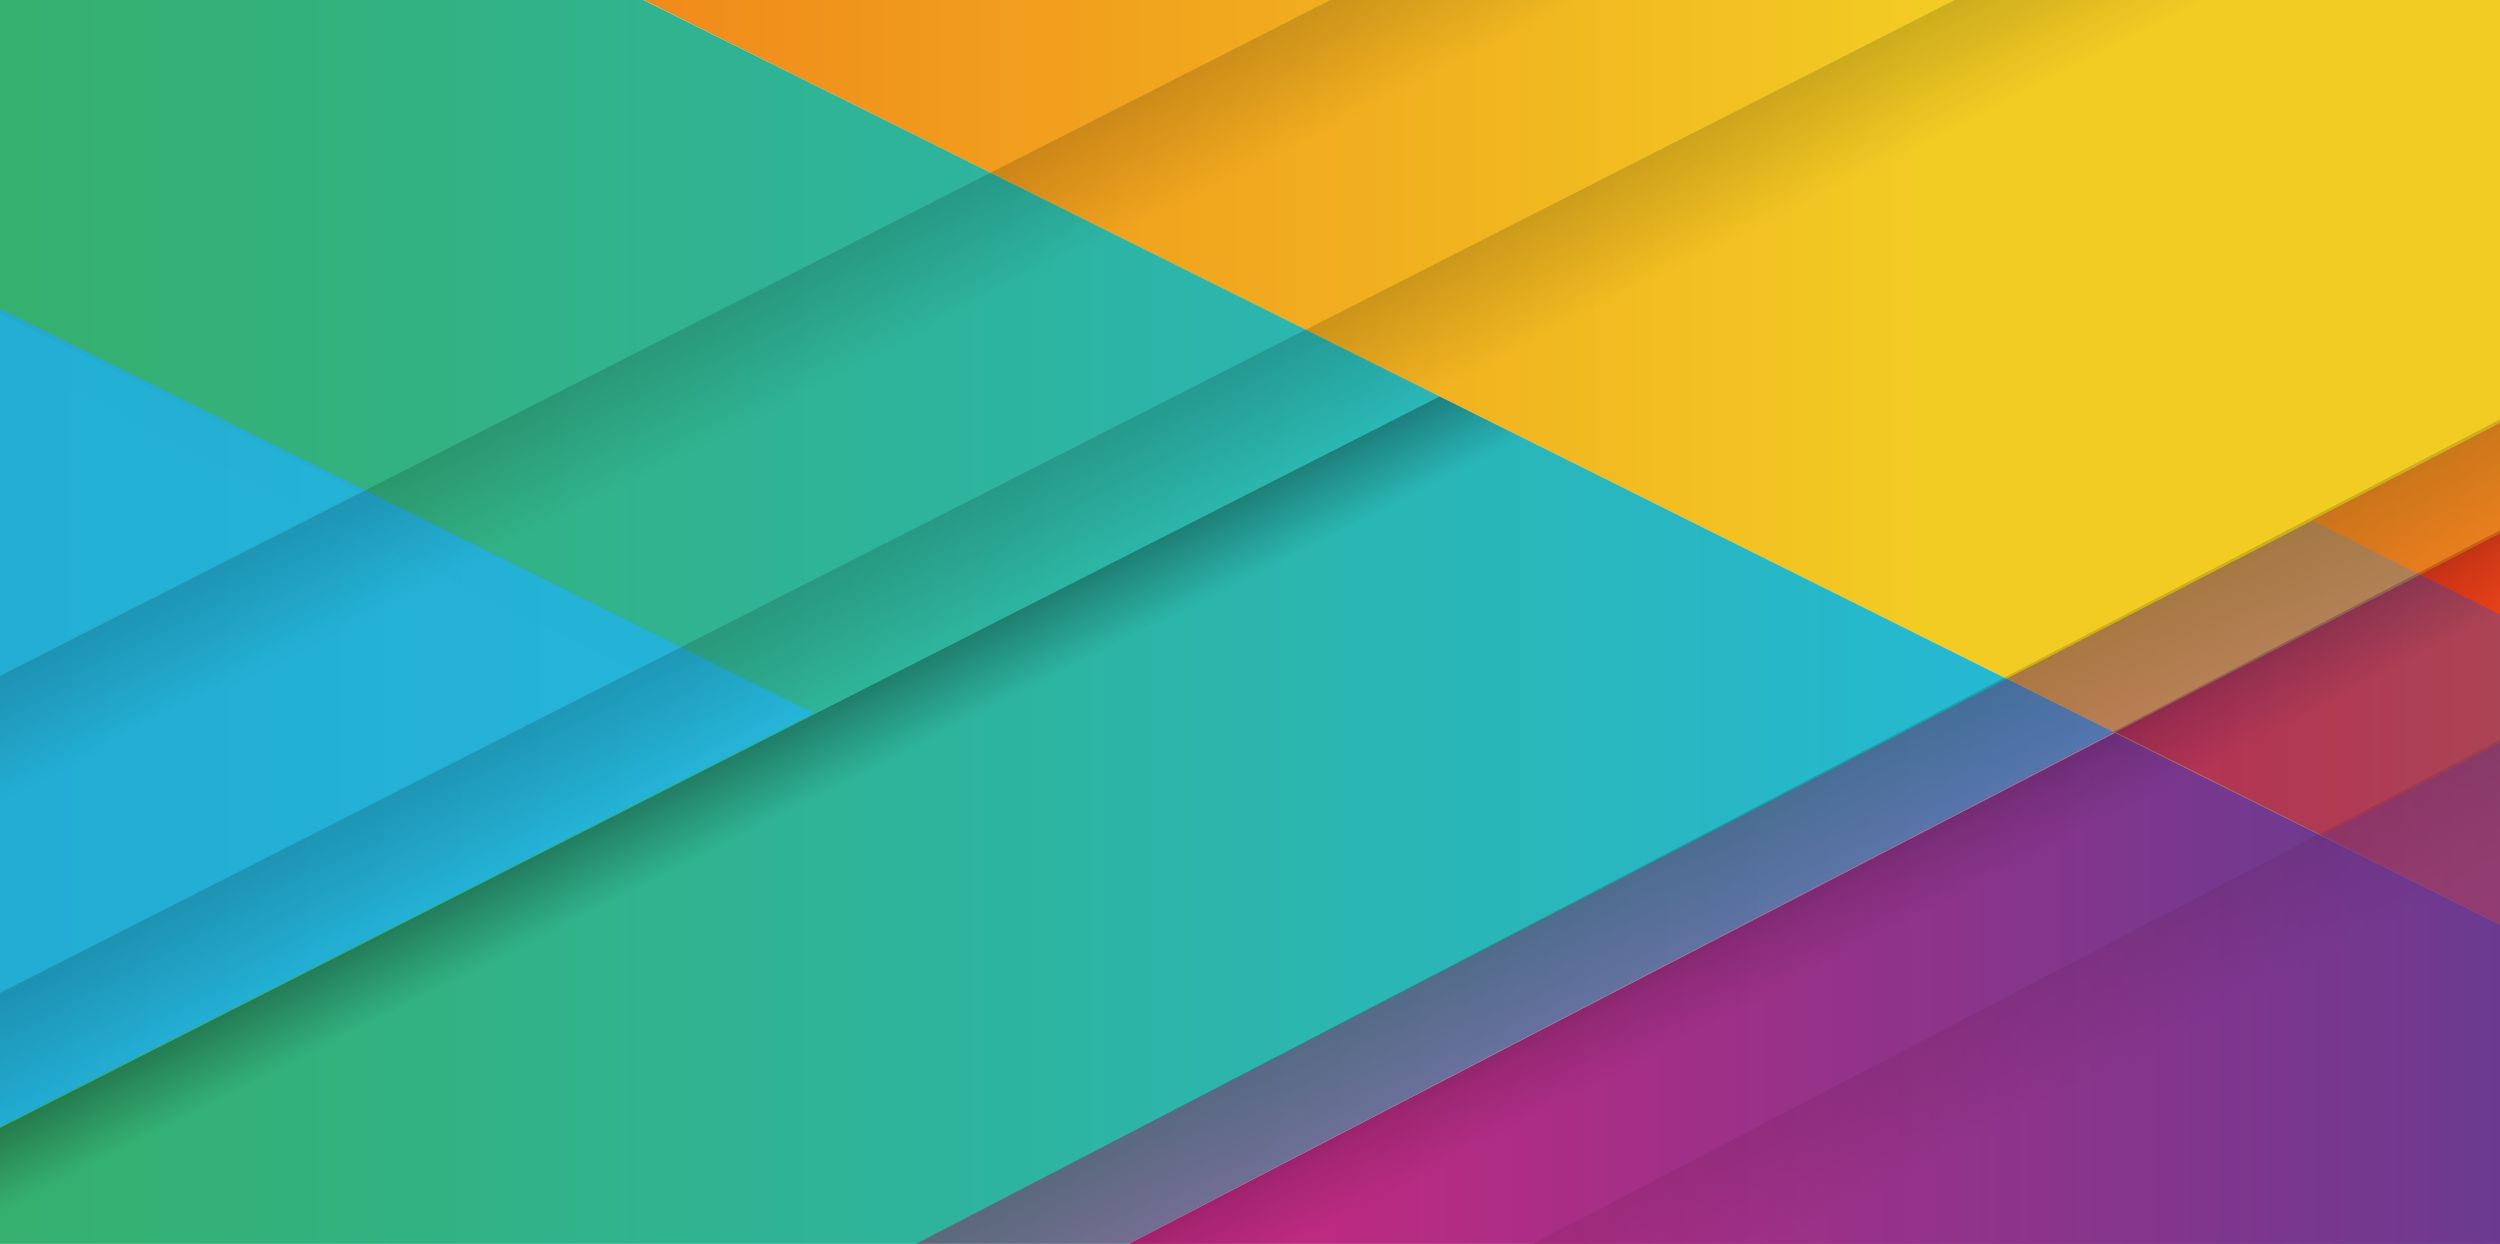 <?xml version="1.0" encoding="utf-8"?>
<!-- Generator: Adobe Illustrator 16.0.3, SVG Export Plug-In . SVG Version: 6.00 Build 0)  -->
<!DOCTYPE svg PUBLIC "-//W3C//DTD SVG 1.1//EN" "http://www.w3.org/Graphics/SVG/1.1/DTD/svg11.dtd">
<svg version="1.1" id="圖層_1" xmlns="http://www.w3.org/2000/svg" xmlns:xlink="http://www.w3.org/1999/xlink" x="0px" y="0px"
	 width="2048px" height="1019px" viewBox="0 0 2048 1019" enable-background="new 0 0 2048 1019" xml:space="preserve">
<g>
	<g>
		<defs>
			<rect id="SVGID_1_" x="0" y="0" width="2048" height="1019"/>
		</defs>
		<clipPath id="SVGID_2_">
			<use xlink:href="#SVGID_1_"  overflow="visible"/>
		</clipPath>
		<g clip-path="url(#SVGID_2_)">
			
				<linearGradient id="g_1_" gradientUnits="userSpaceOnUse" x1="248.598" y1="239.599" x2="2005.617" y2="239.599" gradientTransform="matrix(1 0 0 -1 -272.6 749.099)">
				<stop  offset="0" style="stop-color:#36B06C"/>
				<stop  offset="1" style="stop-color:#24B9D8"/>
			</linearGradient>
			<polygon id="g_4_" fill="url(#g_1_)" points="0,1019 924.313,1019 1733.018,598.854 527.019,0 0,0 			"/>
			
				<linearGradient id="SVGID_3_" gradientUnits="userSpaceOnUse" x1="1171.818" y1="595.313" x2="1171.818" y2="533.129" gradientTransform="matrix(0.891 -0.453 -0.453 -0.891 -250.676 1719.023)">
				<stop  offset="0" style="stop-color:#000000;stop-opacity:0.3"/>
				<stop  offset="1" style="stop-color:#000000;stop-opacity:0"/>
			</linearGradient>
			<polygon fill="url(#SVGID_3_)" points="1465.41,249.067 -360.457,1176.702 -388.54,1121.427 1437.327,193.792 			"/>
			
				<linearGradient id="b_1_" gradientUnits="userSpaceOnUse" x1="235.838" y1="161.019" x2="939.123" y2="161.019" gradientTransform="matrix(1 0 0 -1 -272.6 749.099)">
				<stop  offset="0" style="stop-color:#22AAD1"/>
				<stop  offset="1" style="stop-color:#25B5D8"/>
			</linearGradient>
			<polygon id="b_8_" fill="url(#b_1_)" points="666.521,584.276 0,253.215 0,922.945 			"/>
			
				<linearGradient id="p_1_" gradientUnits="userSpaceOnUse" x1="1363.034" y1="21.083" x2="2345.543" y2="21.083" gradientTransform="matrix(1 0 0 -1 -272.6 749.099)">
				<stop  offset="0" style="stop-color:#C22981"/>
				<stop  offset="1" style="stop-color:#523F95"/>
			</linearGradient>
			<polygon id="p_8_" fill="url(#p_1_)" points="924.421,1019 2048,1019 2048,437.033 			"/>
			
				<linearGradient id="y_1_" gradientUnits="userSpaceOnUse" x1="759.947" y1="370.339" x2="1846.171" y2="370.339" gradientTransform="matrix(1 0 0 -1 -272.6 749.099)">
				<stop  offset="0" style="stop-color:#F0881A"/>
				<stop  offset="1" style="stop-color:#F2CB23"/>
			</linearGradient>
			<polygon id="y_8_" fill="url(#y_1_)" points="527.204,0 2048,757.521 2048,0 			"/>
			
				<linearGradient id="r_1_" gradientUnits="userSpaceOnUse" x1="2005.723" y1="151.887" x2="2346.174" y2="151.887" gradientTransform="matrix(1 0 0 -1 -272.6 749.099)">
				<stop  offset="0" style="stop-color:#E6291A"/>
				<stop  offset="1" style="stop-color:#E95118"/>
			</linearGradient>
			<polygon id="r_8_" fill="url(#r_1_)" points="1733.123,599.818 2048,757.461 2048,436.965 			"/>
			
				<linearGradient id="SVGID_4_" gradientUnits="userSpaceOnUse" x1="1878.375" y1="95.46" x2="1878.375" y2="33.288" gradientTransform="matrix(0.887 -0.462 -0.462 -0.887 -240.666 1733.933)">
				<stop  offset="0" style="stop-color:#000000;stop-opacity:0.3"/>
				<stop  offset="1" style="stop-color:#000000;stop-opacity:0"/>
			</linearGradient>
			<polygon fill="url(#SVGID_4_)" points="2318.039,363.674 501.599,1309.635 472.96,1254.645 2289.402,308.683 			"/>
		</g>
	</g>
	<g>
		<defs>
			<rect id="SVGID_5_" x="0" y="0" width="2048" height="1019"/>
		</defs>
		<clipPath id="SVGID_6_">
			<use xlink:href="#SVGID_5_"  overflow="visible"/>
		</clipPath>
		<g clip-path="url(#SVGID_6_)">
			<g opacity="0.5">
				
					<linearGradient id="SVGID_7_" gradientUnits="userSpaceOnUse" x1="1001.747" y1="693.689" x2="1001.747" y2="600.459" gradientTransform="matrix(0.933 -0.474 -0.453 -0.891 -252.52 1719.863)">
					<stop  offset="0" style="stop-color:#000000;stop-opacity:0.3"/>
					<stop  offset="1" style="stop-color:#000000;stop-opacity:0"/>
				</linearGradient>
				<polygon fill="url(#SVGID_7_)" points="1843.198,-18.562 -1023.06,1437.644 -1065.185,1354.729 1801.073,-101.476 				"/>
				
					<linearGradient id="b_2_" gradientUnits="userSpaceOnUse" x1="-264.544" y1="194.388" x2="790.386" y2="194.388" gradientTransform="matrix(1 0 0 -1 -272.6 749.099)">
					<stop  offset="0" style="stop-color:#22AAD1"/>
					<stop  offset="1" style="stop-color:#25B5D8"/>
				</linearGradient>
				<polygon id="b_7_" fill="url(#b_2_)" points="517.781,549.006 -482,52.413 -482,1057.01 				"/>
				
					<linearGradient id="p_2_" gradientUnits="userSpaceOnUse" x1="1425.932" y1="-15.471" x2="2900.022" y2="-15.471" gradientTransform="matrix(1 0 0 -1 -272.6 749.099)">
					<stop  offset="0" style="stop-color:#C22981"/>
					<stop  offset="1" style="stop-color:#523F95"/>
				</linearGradient>
				<polygon id="p_7_" fill="url(#p_2_)" points="904.256,1201 2590,1201 2590,328.141 				"/>
				
					<linearGradient id="y_2_" gradientUnits="userSpaceOnUse" x1="521.237" y1="508.163" x2="2150.84" y2="508.163" gradientTransform="matrix(1 0 0 -1 -272.6 749.099)">
					<stop  offset="0" style="stop-color:#F0881A"/>
					<stop  offset="1" style="stop-color:#F2CB23"/>
				</linearGradient>
				<polygon id="y_7_" display="none" fill="url(#y_2_)" points="308.432,-327 2590,808.873 2590,-327 				"/>
				
					<linearGradient id="SVGID_8_" gradientUnits="userSpaceOnUse" x1="2033.757" y1="-56.962" x2="2033.757" y2="-150.221" gradientTransform="matrix(0.887 -0.462 -0.462 -0.887 -240.666 1733.933)">
					<stop  offset="0" style="stop-color:#000000;stop-opacity:0.3"/>
					<stop  offset="1" style="stop-color:#000000;stop-opacity:0"/>
				</linearGradient>
				<polygon fill="url(#SVGID_8_)" points="2994.684,218.102 270.024,1637.043 227.066,1554.558 2951.729,135.615 				"/>
			</g>
			<g opacity="0.5">
				
					<linearGradient id="SVGID_9_" gradientUnits="userSpaceOnUse" x1="874.102" y1="925.325" x2="874.102" y2="832.094" gradientTransform="matrix(0.933 -0.474 -0.453 -0.891 -252.52 1719.863)">
					<stop  offset="0" style="stop-color:#000000;stop-opacity:0.3"/>
					<stop  offset="1" style="stop-color:#000000;stop-opacity:0"/>
				</linearGradient>
				<polygon fill="url(#SVGID_9_)" points="1619.198,-164.562 -1247.06,1291.644 -1289.185,1208.729 1577.073,-247.476 				"/>
				
					<linearGradient id="b_3_" gradientUnits="userSpaceOnUse" x1="-488.544" y1="340.388" x2="566.386" y2="340.388" gradientTransform="matrix(1 0 0 -1 -272.6 749.099)">
					<stop  offset="0" style="stop-color:#22AAD1"/>
					<stop  offset="1" style="stop-color:#25B5D8"/>
				</linearGradient>
				<polygon id="b_6_" fill="url(#b_3_)" points="293.782,403.005 -706,-93.587 -706,911.01 				"/>
				
					<linearGradient id="p_3_" gradientUnits="userSpaceOnUse" x1="1201.931" y1="130.529" x2="2676.021" y2="130.529" gradientTransform="matrix(1 0 0 -1 -272.6 749.099)">
					<stop  offset="0" style="stop-color:#C22981"/>
					<stop  offset="1" style="stop-color:#523F95"/>
				</linearGradient>
				<polygon id="p_6_" fill="url(#p_3_)" points="680.256,1055 2366,1055 2366,182.141 				"/>
				
					<linearGradient id="y_3_" gradientUnits="userSpaceOnUse" x1="297.237" y1="654.163" x2="1926.84" y2="654.163" gradientTransform="matrix(1 0 0 -1 -272.6 749.099)">
					<stop  offset="0" style="stop-color:#F0881A"/>
					<stop  offset="1" style="stop-color:#F2CB23"/>
				</linearGradient>
				<polygon id="y_6_" display="none" fill="url(#y_3_)" points="84.432,-473 2366,662.873 2366,-473 				"/>
				
					<linearGradient id="r_2_" gradientUnits="userSpaceOnUse" x1="2166.285" y1="326.691" x2="2676.961" y2="326.691" gradientTransform="matrix(1 0 0 -1 -272.6 749.099)">
					<stop  offset="0" style="stop-color:#E6291A"/>
					<stop  offset="1" style="stop-color:#E95118"/>
				</linearGradient>
				<polygon id="r_6_" fill="url(#r_2_)" points="1893.686,426.318 2366,662.78 2366,182.037 				"/>
				
					<linearGradient id="SVGID_10_" gradientUnits="userSpaceOnUse" x1="1902.521" y1="176.003" x2="1902.521" y2="82.743" gradientTransform="matrix(0.887 -0.462 -0.462 -0.887 -240.666 1733.933)">
					<stop  offset="0" style="stop-color:#000000;stop-opacity:0.3"/>
					<stop  offset="1" style="stop-color:#000000;stop-opacity:0"/>
				</linearGradient>
				<polygon fill="url(#SVGID_10_)" points="2770.684,72.102 46.024,1491.043 3.066,1408.558 2727.729,-10.385 				"/>
			</g>
		</g>
	</g>
	<g>
		<defs>
			<rect id="SVGID_11_" x="0" y="0" width="2048" height="1019"/>
		</defs>
		<clipPath id="SVGID_12_">
			<use xlink:href="#SVGID_11_"  overflow="visible"/>
		</clipPath>
		<g display="none" clip-path="url(#SVGID_12_)">
			<g display="inline" opacity="0.5">
				
					<linearGradient id="SVGID_13_" gradientUnits="userSpaceOnUse" x1="877.506" y1="1062.607" x2="877.506" y2="969.376" gradientTransform="matrix(0.933 -0.474 -0.453 -0.891 -252.52 1719.863)">
					<stop  offset="0" style="stop-color:#000000;stop-opacity:0.3"/>
					<stop  offset="1" style="stop-color:#000000;stop-opacity:0"/>
				</linearGradient>
				<polygon fill="url(#SVGID_13_)" points="1560.198,-288.562 -1306.06,1167.644 -1348.185,1084.729 1518.073,-371.476 				"/>
				
					<linearGradient id="b_4_" gradientUnits="userSpaceOnUse" x1="-547.544" y1="464.388" x2="507.386" y2="464.388" gradientTransform="matrix(1 0 0 -1 -272.6 749.099)">
					<stop  offset="0" style="stop-color:#22AAD1"/>
					<stop  offset="1" style="stop-color:#25B5D8"/>
				</linearGradient>
				<polygon id="b_11_" fill="url(#b_4_)" points="234.782,279.005 -765,-217.587 -765,787.01 				"/>
				
					<linearGradient id="p_4_" gradientUnits="userSpaceOnUse" x1="1142.931" y1="254.529" x2="2617.021" y2="254.529" gradientTransform="matrix(1 0 0 -1 -272.6 749.099)">
					<stop  offset="0" style="stop-color:#C22981"/>
					<stop  offset="1" style="stop-color:#523F95"/>
				</linearGradient>
				<polygon id="p_11_" fill="url(#p_4_)" points="621.256,931 2307,931 2307,58.141 				"/>
				
					<linearGradient id="y_4_" gradientUnits="userSpaceOnUse" x1="238.237" y1="778.163" x2="1867.84" y2="778.163" gradientTransform="matrix(1 0 0 -1 -272.6 749.099)">
					<stop  offset="0" style="stop-color:#F0881A"/>
					<stop  offset="1" style="stop-color:#F2CB23"/>
				</linearGradient>
				<polygon id="y_11_" display="none" fill="url(#y_4_)" points="25.432,-597 2307,538.873 2307,-597 				"/>
				
					<linearGradient id="r_3_" gradientUnits="userSpaceOnUse" x1="2107.285" y1="450.691" x2="2617.961" y2="450.691" gradientTransform="matrix(1 0 0 -1 -272.6 749.099)">
					<stop  offset="0" style="stop-color:#E6291A"/>
					<stop  offset="1" style="stop-color:#E95118"/>
				</linearGradient>
				<polygon id="r_11_" fill="url(#r_3_)" points="1834.686,302.318 2307,538.78 2307,58.037 				"/>
				
					<linearGradient id="SVGID_14_" gradientUnits="userSpaceOnUse" x1="1907.47" y1="313.24" x2="1907.47" y2="219.981" gradientTransform="matrix(0.887 -0.462 -0.462 -0.887 -240.666 1733.933)">
					<stop  offset="0" style="stop-color:#000000;stop-opacity:0.3"/>
					<stop  offset="1" style="stop-color:#000000;stop-opacity:0"/>
				</linearGradient>
				<polygon fill="url(#SVGID_14_)" points="2711.684,-51.898 -12.976,1367.043 -55.934,1284.558 2668.729,-134.385 				"/>
			</g>
			<g display="inline" opacity="0.5">
				
					<linearGradient id="SVGID_15_" gradientUnits="userSpaceOnUse" x1="749.861" y1="1294.243" x2="749.861" y2="1201.01" gradientTransform="matrix(0.933 -0.474 -0.453 -0.891 -252.52 1719.863)">
					<stop  offset="0" style="stop-color:#000000;stop-opacity:0.3"/>
					<stop  offset="1" style="stop-color:#000000;stop-opacity:0"/>
				</linearGradient>
				<polygon fill="url(#SVGID_15_)" points="1336.198,-434.562 -1530.06,1021.644 -1572.185,938.729 1294.073,-517.476 				"/>
				
					<linearGradient id="b_14_" gradientUnits="userSpaceOnUse" x1="-771.544" y1="610.388" x2="283.387" y2="610.388" gradientTransform="matrix(1 0 0 -1 -272.6 749.099)">
					<stop  offset="0" style="stop-color:#22AAD1"/>
					<stop  offset="1" style="stop-color:#25B5D8"/>
				</linearGradient>
				<polygon id="b_10_" fill="url(#b_14_)" points="10.782,133.005 -989,-363.587 -989,641.01 				"/>
				
					<linearGradient id="p_14_" gradientUnits="userSpaceOnUse" x1="918.931" y1="400.529" x2="2393.021" y2="400.529" gradientTransform="matrix(1 0 0 -1 -272.6 749.099)">
					<stop  offset="0" style="stop-color:#C22981"/>
					<stop  offset="1" style="stop-color:#523F95"/>
				</linearGradient>
				<polygon id="p_10_" fill="url(#p_14_)" points="397.256,785 2083,785 2083,-87.859 				"/>
				
					<linearGradient id="y_14_" gradientUnits="userSpaceOnUse" x1="14.237" y1="924.163" x2="1643.84" y2="924.163" gradientTransform="matrix(1 0 0 -1 -272.6 749.099)">
					<stop  offset="0" style="stop-color:#F0881A"/>
					<stop  offset="1" style="stop-color:#F2CB23"/>
				</linearGradient>
				<polygon id="y_10_" display="none" fill="url(#y_14_)" points="-198.568,-743 2083,392.873 2083,-743 				"/>
				
					<linearGradient id="r_4_" gradientUnits="userSpaceOnUse" x1="1883.285" y1="596.691" x2="2393.961" y2="596.691" gradientTransform="matrix(1 0 0 -1 -272.6 749.099)">
					<stop  offset="0" style="stop-color:#E6291A"/>
					<stop  offset="1" style="stop-color:#E95118"/>
				</linearGradient>
				<polygon id="r_10_" fill="url(#r_4_)" points="1610.686,156.318 2083,392.78 2083,-87.963 				"/>
				
					<linearGradient id="SVGID_16_" gradientUnits="userSpaceOnUse" x1="1776.234" y1="546.207" x2="1776.234" y2="452.947" gradientTransform="matrix(0.887 -0.462 -0.462 -0.887 -240.666 1733.933)">
					<stop  offset="0" style="stop-color:#000000;stop-opacity:0.3"/>
					<stop  offset="1" style="stop-color:#000000;stop-opacity:0"/>
				</linearGradient>
				<polygon fill="url(#SVGID_16_)" points="2487.684,-197.898 -236.976,1221.043 -279.934,1138.558 2444.729,-280.385 				"/>
			</g>
		</g>
	</g>
	<g>
		<defs>
			<rect id="SVGID_17_" x="0" y="0" width="2048" height="1019"/>
		</defs>
		<clipPath id="SVGID_18_">
			<use xlink:href="#SVGID_17_"  overflow="visible"/>
		</clipPath>
		<g display="none" clip-path="url(#SVGID_18_)">
			<g display="inline" opacity="0.5">
				
					<linearGradient id="SVGID_19_" gradientUnits="userSpaceOnUse" x1="2259.755" y1="-250.214" x2="2259.755" y2="-320.416" gradientTransform="matrix(-0.933 0.474 0.453 0.891 3635.819 -435.208)">
					<stop  offset="0" style="stop-color:#000000;stop-opacity:0.3"/>
					<stop  offset="1" style="stop-color:#000000;stop-opacity:0"/>
				</linearGradient>
				<polygon fill="url(#SVGID_19_)" points="303.281,898.662 2461.56,-197.853 2493.279,-135.42 335,961.096 				"/>
				
					<linearGradient id="b_15_" gradientUnits="userSpaceOnUse" x1="1560.377" y1="-68.563" x2="2354.734" y2="-68.563" gradientTransform="matrix(-1 0 0 1 3655.899 535.555)">
					<stop  offset="0" style="stop-color:#22AAD1"/>
					<stop  offset="1" style="stop-color:#25B5D8"/>
				</linearGradient>
				<polygon id="b_5_" fill="url(#b_15_)" points="1301.168,471.287 2054,845.219 2054,88.764 				"/>
				
					<linearGradient id="p_15_" gradientUnits="userSpaceOnUse" x1="2833.144" y1="-226.756" x2="3943.077" y2="-226.756" gradientTransform="matrix(-1 0 0 1 3655.899 535.555)">
					<stop  offset="0" style="stop-color:#C22981"/>
					<stop  offset="1" style="stop-color:#523F95"/>
				</linearGradient>
				<polygon id="p_5_" fill="url(#p_15_)" points="1010.3,-20 -259,-20 -259,637.598 				"/>
				
					<linearGradient id="y_15_" gradientUnits="userSpaceOnUse" x1="2151.923" y1="167.249" x2="3378.965" y2="167.249" gradientTransform="matrix(-1 0 0 1 3655.899 535.555)">
					<stop  offset="0" style="stop-color:#F0881A"/>
					<stop  offset="1" style="stop-color:#F2CB23"/>
				</linearGradient>
				<polygon id="y_5_" fill="url(#y_15_)" points="1458.951,1130 -259,275.608 -259,1130 				"/>
				
					<linearGradient id="r_7_" gradientUnits="userSpaceOnUse" x1="3559.248" y1="-78.877" x2="3943.786" y2="-78.877" gradientTransform="matrix(-1 0 0 1 3655.899 535.555)">
					<stop  offset="0" style="stop-color:#E6291A"/>
					<stop  offset="1" style="stop-color:#E95118"/>
				</linearGradient>
				<polygon id="r_5_" fill="url(#r_7_)" points="96.651,453.732 -259,275.678 -259,637.677 				"/>
				
					<linearGradient id="SVGID_20_" gradientUnits="userSpaceOnUse" x1="3098.022" y1="-826.856" x2="3098.022" y2="-897.081" gradientTransform="matrix(-0.887 0.462 0.462 0.887 3623.962 -449.277)">
					<stop  offset="0" style="stop-color:#000000;stop-opacity:0.3"/>
					<stop  offset="1" style="stop-color:#000000;stop-opacity:0"/>
				</linearGradient>
				<polygon fill="url(#SVGID_20_)" points="-563.782,720.455 1487.873,-348 1520.221,-285.889 -531.437,782.568 				"/>
			</g>
			<g display="inline" opacity="0.5">
				
					<linearGradient id="SVGID_21_" gradientUnits="userSpaceOnUse" x1="2245.815" y1="-13.974" x2="2245.815" y2="-84.175" gradientTransform="matrix(-0.933 0.474 0.453 0.891 3635.819 -435.208)">
					<stop  offset="0" style="stop-color:#000000;stop-opacity:0.3"/>
					<stop  offset="1" style="stop-color:#000000;stop-opacity:0"/>
				</linearGradient>
				<polygon fill="url(#SVGID_21_)" points="423.281,1102.662 2581.56,6.147 2613.279,68.58 455,1165.096 				"/>
				
					<linearGradient id="b_16_" gradientUnits="userSpaceOnUse" x1="1440.377" y1="135.437" x2="2234.734" y2="135.437" gradientTransform="matrix(-1 0 0 1 3655.899 535.555)">
					<stop  offset="0" style="stop-color:#22AAD1"/>
					<stop  offset="1" style="stop-color:#25B5D8"/>
				</linearGradient>
				<polygon id="b_9_" fill="url(#b_16_)" points="1421.168,675.287 2174,1049.219 2174,292.764 				"/>
				
					<linearGradient id="p_16_" gradientUnits="userSpaceOnUse" x1="2713.144" y1="-22.756" x2="3823.077" y2="-22.756" gradientTransform="matrix(-1 0 0 1 3655.899 535.555)">
					<stop  offset="0" style="stop-color:#C22981"/>
					<stop  offset="1" style="stop-color:#523F95"/>
				</linearGradient>
				<polygon id="p_9_" fill="url(#p_16_)" points="1130.3,184 -139,184 -139,841.598 				"/>
				
					<linearGradient id="y_16_" gradientUnits="userSpaceOnUse" x1="2031.923" y1="371.249" x2="3258.965" y2="371.249" gradientTransform="matrix(-1 0 0 1 3655.899 535.555)">
					<stop  offset="0" style="stop-color:#F0881A"/>
					<stop  offset="1" style="stop-color:#F2CB23"/>
				</linearGradient>
				<polygon id="y_9_" fill="url(#y_16_)" points="1578.951,1334 -139,479.608 -139,1334 				"/>
				
					<linearGradient id="r_12_" gradientUnits="userSpaceOnUse" x1="3439.248" y1="125.123" x2="3823.786" y2="125.123" gradientTransform="matrix(-1 0 0 1 3655.899 535.555)">
					<stop  offset="0" style="stop-color:#E6291A"/>
					<stop  offset="1" style="stop-color:#E95118"/>
				</linearGradient>
				<polygon id="r_9_" fill="url(#r_12_)" points="216.651,657.732 -139,479.678 -139,841.677 				"/>
				
					<linearGradient id="SVGID_22_" gradientUnits="userSpaceOnUse" x1="3085.821" y1="-590.488" x2="3085.821" y2="-660.711" gradientTransform="matrix(-0.887 0.462 0.462 0.887 3623.962 -449.277)">
					<stop  offset="0" style="stop-color:#000000;stop-opacity:0.3"/>
					<stop  offset="1" style="stop-color:#000000;stop-opacity:0"/>
				</linearGradient>
				<polygon fill="url(#SVGID_22_)" points="-443.782,924.455 1607.873,-144 1640.221,-81.889 -411.437,986.568 				"/>
			</g>
		</g>
	</g>
	<g>
		<defs>
			<rect id="SVGID_23_" x="0" y="0" width="2048" height="1019"/>
		</defs>
		<clipPath id="SVGID_24_">
			<use xlink:href="#SVGID_23_"  overflow="visible"/>
		</clipPath>
		<g display="none" clip-path="url(#SVGID_24_)">
			<g display="inline" opacity="0.5">
				
					<linearGradient id="SVGID_25_" gradientUnits="userSpaceOnUse" x1="779.835" y1="529.697" x2="779.835" y2="379.445" gradientTransform="matrix(0.933 -0.474 -0.453 -0.891 331.478 1719.863)">
					<stop  offset="0" style="stop-color:#000000;stop-opacity:0.3"/>
					<stop  offset="1" style="stop-color:#000000;stop-opacity:0"/>
				</linearGradient>
				<polygon fill="url(#SVGID_25_)" points="2036.35,427.793 -295.838,1524.308 -330.113,1461.875 2002.073,365.359 				"/>
				
					<linearGradient id="b_17_" gradientUnits="userSpaceOnUse" x1="-212.267" y1="-110.365" x2="646.097" y2="-110.365" gradientTransform="matrix(1 0 0 -1 311.397 749.099)">
					<stop  offset="0" style="stop-color:#22AAD1"/>
					<stop  offset="1" style="stop-color:#25B5D8"/>
				</linearGradient>
				<polygon id="b_13_" fill="url(#b_17_)" points="957.491,855.169 144,481.236 144,1237.691 				"/>
				
					<linearGradient id="p_17_" gradientUnits="userSpaceOnUse" x1="1163.48" y1="-268.329" x2="2362.029" y2="-268.329" gradientTransform="matrix(1 0 0 -1 311.397 749.099)">
					<stop  offset="0" style="stop-color:#C22981"/>
					<stop  offset="1" style="stop-color:#523F95"/>
				</linearGradient>
				<polygon id="p_13_" fill="url(#p_17_)" points="1272.36,1346 2643,1346 2643,688.857 				"/>
				
					<linearGradient id="y_17_" gradientUnits="userSpaceOnUse" x1="427.531" y1="125.675" x2="1752.776" y2="125.675" gradientTransform="matrix(1 0 0 -1 311.397 749.099)">
					<stop  offset="0" style="stop-color:#F0881A"/>
					<stop  offset="1" style="stop-color:#F2CB23"/>
				</linearGradient>
				<polygon id="y_13_" fill="url(#y_17_)" points="787.557,196 2643,1050.847 2643,196 				"/>
				
					<linearGradient id="SVGID_26_" gradientUnits="userSpaceOnUse" x1="1622.55" y1="-66.776" x2="1622.55" y2="-214.729" gradientTransform="matrix(0.887 -0.462 -0.462 -0.887 343.333 1733.933)">
					<stop  offset="0" style="stop-color:#000000;stop-opacity:0.3"/>
					<stop  offset="1" style="stop-color:#000000;stop-opacity:0"/>
				</linearGradient>
				<polygon fill="url(#SVGID_26_)" points="2973.278,606 756.306,1674.455 721.352,1612.344 2938.326,543.887 				"/>
			</g>
			<g display="inline" opacity="0.5">
				
					<linearGradient id="SVGID_27_" gradientUnits="userSpaceOnUse" x1="757.657" y1="770.317" x2="757.657" y2="620.064" gradientTransform="matrix(0.933 -0.474 -0.453 -0.891 331.478 1719.863)">
					<stop  offset="0" style="stop-color:#000000;stop-opacity:0.3"/>
					<stop  offset="1" style="stop-color:#000000;stop-opacity:0"/>
				</linearGradient>
				<polygon fill="url(#SVGID_27_)" points="1906.68,223.792 -425.508,1320.308 -459.783,1257.875 1872.404,161.359 				"/>
				
					<linearGradient id="b_18_" gradientUnits="userSpaceOnUse" x1="-342.267" y1="93.635" x2="516.097" y2="93.635" gradientTransform="matrix(1 0 0 -1 311.397 749.099)">
					<stop  offset="0" style="stop-color:#22AAD1"/>
					<stop  offset="1" style="stop-color:#25B5D8"/>
				</linearGradient>
				<polygon id="b_12_" fill="url(#b_18_)" points="827.491,651.169 14,277.236 14,1033.691 				"/>
				
					<linearGradient id="p_18_" gradientUnits="userSpaceOnUse" x1="1033.909" y1="-64.329" x2="2233.044" y2="-64.329" gradientTransform="matrix(1 0 0 -1 311.397 749.099)">
					<stop  offset="0" style="stop-color:#C22981"/>
					<stop  offset="1" style="stop-color:#523F95"/>
				</linearGradient>
				<polygon id="p_12_" fill="url(#p_18_)" points="1142.691,1142 2514,1142 2514,484.857 				"/>
				
					<linearGradient id="y_18_" gradientUnits="userSpaceOnUse" x1="297.844" y1="329.675" x2="1623.567" y2="329.675" gradientTransform="matrix(1 0 0 -1 311.397 749.099)">
					<stop  offset="0" style="stop-color:#F0881A"/>
					<stop  offset="1" style="stop-color:#F2CB23"/>
				</linearGradient>
				<polygon id="y_12_" fill="url(#y_18_)" points="657.888,-8 2514,846.847 2514,-8 				"/>
				
					<linearGradient id="SVGID_28_" gradientUnits="userSpaceOnUse" x1="1601.774" y1="174.06" x2="1601.774" y2="26.106" gradientTransform="matrix(0.887 -0.462 -0.462 -0.887 343.333 1733.933)">
					<stop  offset="0" style="stop-color:#000000;stop-opacity:0.3"/>
					<stop  offset="1" style="stop-color:#000000;stop-opacity:0"/>
				</linearGradient>
				<polygon fill="url(#SVGID_28_)" points="2843.609,402 626.637,1470.455 591.682,1408.344 2808.657,339.887 				"/>
			</g>
		</g>
	</g>
	<g>
		<defs>
			<rect id="SVGID_29_" x="0" y="0" width="2048" height="1019"/>
		</defs>
		<clipPath id="SVGID_30_">
			<use xlink:href="#SVGID_29_"  overflow="visible"/>
		</clipPath>
		<g display="none" opacity="0.5" clip-path="url(#SVGID_30_)">
			<polygon display="inline" fill="#C35B62" points="78.705,-52.313 -23.956,-113.22 -35.333,5.603 			"/>
			<polygon display="inline" fill="#A24659" points="295.398,-49.318 192.739,-110.227 181.362,8.598 			"/>
			<polygon display="inline" fill="#AF6674" points="78.705,-52.313 181.362,8.598 192.739,-110.227 			"/>
			<polygon display="inline" fill="#C17675" points="181.362,8.598 78.705,-52.313 67.324,66.514 			"/>
			<polygon display="inline" fill="#BF6D78" points="-35.333,5.603 67.324,66.514 78.705,-52.313 			"/>
			<polygon display="inline" fill="#C45D68" points="67.324,66.514 -35.333,5.603 -46.711,124.427 			"/>
			<polygon display="inline" fill="#7A6387" points="181.362,8.598 284.02,69.504 295.398,-49.318 			"/>
			<polygon display="inline" fill="#9F7089" points="284.02,69.504 181.362,8.598 169.984,127.42 			"/>
			<polygon display="inline" fill="#986D87" points="67.324,66.514 169.984,127.42 181.362,8.598 			"/>
			<polygon display="inline" fill="#B57281" points="169.984,127.42 67.324,66.514 55.947,185.336 			"/>
			<polygon display="inline" fill="#9F4A6D" points="-46.711,124.427 55.947,185.336 67.324,66.514 			"/>
			<polygon display="inline" fill="#64003E" points="55.947,185.336 -46.711,124.427 -58.091,243.25 			"/>
			<polygon display="inline" fill="#565981" points="386.677,130.411 284.02,69.504 272.64,188.327 			"/>
			<polygon display="inline" fill="#4F5386" points="169.984,127.42 272.64,188.327 284.02,69.504 			"/>
			<polygon display="inline" fill="#7F5F87" points="272.64,188.327 169.984,127.42 158.603,246.243 			"/>
			<polygon display="inline" fill="#8C5B81" points="55.947,185.336 158.603,246.243 169.984,127.42 			"/>
			<polygon display="inline" fill="#A34F71" points="158.603,246.243 55.947,185.336 44.567,304.157 			"/>
			<polygon display="inline" fill="#A23E62" points="-58.091,243.25 44.567,304.157 55.947,185.336 			"/>
			<polygon display="inline" fill="#992B54" points="44.567,304.157 -58.091,243.25 -69.47,362.072 			"/>
			<polygon display="inline" fill="#223183" points="272.64,188.327 375.297,249.236 386.677,130.411 			"/>
			<polygon display="inline" fill="#384187" points="375.297,249.236 272.64,188.327 261.264,307.151 			"/>
			<polygon display="inline" fill="#534B87" points="158.603,246.243 261.264,307.151 272.64,188.327 			"/>
			<polygon display="inline" fill="#7A5985" points="261.264,307.151 158.603,246.243 147.227,365.067 			"/>
			<polygon display="inline" fill="#976D88" points="44.567,304.157 147.227,365.067 158.603,246.243 			"/>
			<polygon display="inline" fill="#AA5F77" points="147.227,365.067 44.567,304.157 33.188,422.982 			"/>
			<polygon display="inline" fill="#B8677A" points="-69.47,362.072 33.188,422.982 44.567,304.157 			"/>
			<polygon display="inline" fill="#AA445D" points="33.188,422.982 -69.47,362.072 -80.849,480.897 			"/>
			<polygon display="inline" fill="#051179" points="477.957,310.147 375.297,249.236 363.92,368.061 			"/>
			<polygon display="inline" fill="#131E7D" points="261.264,307.151 363.92,368.061 375.297,249.236 			"/>
			<polygon display="inline" fill="#4C4688" points="363.92,368.061 261.264,307.151 249.884,425.978 			"/>
			<polygon display="inline" fill="#675485" points="147.227,365.067 249.884,425.978 261.264,307.151 			"/>
			<polygon display="inline" fill="#8E6882" points="249.884,425.978 147.227,365.067 135.849,483.894 			"/>
			<polygon display="inline" fill="#9D5A6B" points="33.188,422.982 135.849,483.894 147.227,365.067 			"/>
			<polygon display="inline" fill="#AE596C" points="135.849,483.894 33.188,422.982 21.813,541.808 			"/>
			<polygon display="inline" fill="#922855" points="-80.849,480.897 21.813,541.808 33.188,422.982 			"/>
			<polygon display="inline" fill="#7C064B" points="21.813,541.808 -80.849,480.897 -92.225,599.724 			"/>
			<polygon display="inline" fill="#A03458" points="512.093,-46.325 409.437,-107.234 398.056,11.589 			"/>
			<polygon display="inline" fill="#890E51" points="295.4,-49.319 398.056,11.589 409.437,-107.234 			"/>
			<polygon display="inline" fill="#911F4E" points="398.056,11.589 295.4,-49.319 284.02,69.505 			"/>
			<polygon display="inline" fill="#992B54" points="728.787,-43.335 626.13,-104.24 614.752,14.58 			"/>
			<polygon display="inline" fill="#AC424F" points="512.093,-46.325 614.752,14.58 626.13,-104.24 			"/>
			<polygon display="inline" fill="#9B1E53" points="614.752,14.58 512.093,-46.325 500.715,72.495 			"/>
			<polygon display="inline" fill="#790049" points="398.056,11.589 500.715,72.495 512.093,-46.325 			"/>
			<polygon display="inline" fill="#6E0042" points="500.715,72.495 398.056,11.589 386.678,130.411 			"/>
			<polygon display="inline" fill="#59003A" points="284.02,69.505 386.678,130.411 398.056,11.589 			"/>
			<polygon display="inline" fill="#7A5985" points="945.484,-40.34 842.823,-101.25 831.447,17.574 			"/>
			<polygon display="inline" fill="#976D88" points="728.787,-43.335 831.447,17.574 842.823,-101.25 			"/>
			<polygon display="inline" fill="#AA5F77" points="831.447,17.574 728.787,-43.335 717.408,75.489 			"/>
			<polygon display="inline" fill="#B8677A" points="614.752,14.58 717.408,75.489 728.787,-43.335 			"/>
			<polygon display="inline" fill="#AA445D" points="717.408,75.489 614.752,14.58 603.371,133.404 			"/>
			<polygon display="inline" fill="#810D51" points="500.715,72.495 603.371,133.404 614.752,14.58 			"/>
			<polygon display="inline" fill="#6C0045" points="603.371,133.404 500.715,72.495 489.335,191.322 			"/>
			<polygon display="inline" fill="#530038" points="386.678,130.411 489.335,191.322 500.715,72.495 			"/>
			<polygon display="inline" fill="#470035" points="489.335,191.322 386.678,130.411 375.299,249.237 			"/>
			<polygon display="inline" fill="#051179" points="1162.18,-37.346 1059.519,-98.255 1048.142,20.569 			"/>
			<polygon display="inline" fill="#131E7D" points="945.484,-40.34 1048.142,20.569 1059.519,-98.255 			"/>
			<polygon display="inline" fill="#4C4688" points="1048.142,20.569 945.484,-40.34 934.104,78.486 			"/>
			<polygon display="inline" fill="#675485" points="831.447,17.574 934.104,78.486 945.484,-40.34 			"/>
			<polygon display="inline" fill="#8E6882" points="934.104,78.486 831.447,17.574 820.069,136.401 			"/>
			<polygon display="inline" fill="#9D5A6B" points="717.408,75.489 820.069,136.401 831.447,17.574 			"/>
			<polygon display="inline" fill="#AE596C" points="820.069,136.401 717.408,75.489 706.033,194.316 			"/>
			<polygon display="inline" fill="#922855" points="603.371,133.404 706.033,194.316 717.408,75.489 			"/>
			<polygon display="inline" fill="#7C064B" points="706.033,194.316 603.371,133.404 591.995,252.232 			"/>
			<polygon display="inline" fill="#590044" points="489.335,191.322 591.995,252.232 603.371,133.404 			"/>
			<polygon display="inline" fill="#44003E" points="591.995,252.232 489.335,191.322 477.96,310.147 			"/>
			<polygon display="inline" fill="#390030" points="375.299,249.237 477.96,310.147 489.335,191.322 			"/>
		</g>
	</g>
	<g>
		<defs>
			<rect id="SVGID_31_" x="0" y="0" width="2048" height="1019"/>
		</defs>
		<clipPath id="SVGID_32_">
			<use xlink:href="#SVGID_31_"  overflow="visible"/>
		</clipPath>
		<g display="none" opacity="0.5" clip-path="url(#SVGID_32_)">
			<polygon display="inline" fill="#AC3043" points="1941.957,1058.438 2045.159,1118.418 2055.467,999.495 			"/>
			<polygon display="inline" fill="#A94349" points="2158.668,1059.475 2055.467,999.495 2045.159,1118.418 			"/>
			<polygon display="inline" fill="#C17675" points="1725.242,1057.4 1828.445,1117.382 1838.754,998.457 			"/>
			<polygon display="inline" fill="#BF6D78" points="1941.957,1058.438 1838.754,998.457 1828.445,1117.382 			"/>
			<polygon display="inline" fill="#C45D68" points="1838.754,998.457 1941.957,1058.438 1952.261,939.518 			"/>
			<polygon display="inline" fill="#7F1B4A" points="2055.467,999.495 1952.261,939.518 1941.957,1058.438 			"/>
			<polygon display="inline" fill="#731039" points="1952.261,939.518 2055.467,999.495 2065.77,880.575 			"/>
			<polygon display="inline" fill="#7A6387" points="1725.242,1057.4 1622.041,997.425 1611.734,1116.344 			"/>
			<polygon display="inline" fill="#9F7089" points="1622.041,997.425 1725.242,1057.4 1735.548,938.48 			"/>
			<polygon display="inline" fill="#986D87" points="1838.754,998.457 1735.548,938.48 1725.242,1057.4 			"/>
			<polygon display="inline" fill="#B57281" points="1735.548,938.48 1838.754,998.457 1849.058,879.537 			"/>
			<polygon display="inline" fill="#9F4A6D" points="1952.261,939.518 1849.058,879.537 1838.754,998.457 			"/>
			<polygon display="inline" fill="#64003E" points="1849.058,879.537 1952.261,939.518 1962.567,820.596 			"/>
			<polygon display="inline" fill="#610036" points="2065.77,880.575 1962.567,820.596 1952.261,939.518 			"/>
			<polygon display="inline" fill="#971F4A" points="1962.567,820.596 2065.77,880.575 2076.075,761.652 			"/>
			<polygon display="inline" fill="#565981" points="1518.837,937.445 1622.041,997.425 1632.347,878.504 			"/>
			<polygon display="inline" fill="#4F5386" points="1735.548,938.48 1632.347,878.504 1622.041,997.425 			"/>
			<polygon display="inline" fill="#7F5F87" points="1632.347,878.504 1735.548,938.48 1745.855,819.56 			"/>
			<polygon display="inline" fill="#8C5B81" points="1849.058,879.537 1745.855,819.56 1735.548,938.48 			"/>
			<polygon display="inline" fill="#A34F71" points="1745.855,819.56 1849.058,879.537 1859.364,760.619 			"/>
			<polygon display="inline" fill="#A23E62" points="1962.567,820.596 1859.364,760.619 1849.058,879.537 			"/>
			<polygon display="inline" fill="#992B54" points="1859.364,760.619 1962.567,820.596 1972.873,701.677 			"/>
			<polygon display="inline" fill="#AC424F" points="2076.075,761.652 1972.873,701.677 1962.567,820.596 			"/>
			<polygon display="inline" fill="#9B1E53" points="1972.873,701.677 2076.075,761.652 2086.382,642.732 			"/>
			<polygon display="inline" fill="#223183" points="1632.347,878.504 1529.143,818.523 1518.837,937.445 			"/>
			<polygon display="inline" fill="#384187" points="1529.143,818.523 1632.347,878.504 1642.649,759.581 			"/>
			<polygon display="inline" fill="#534B87" points="1745.855,819.56 1642.649,759.581 1632.347,878.504 			"/>
			<polygon display="inline" fill="#7A5985" points="1642.649,759.581 1745.855,819.56 1756.158,700.637 			"/>
			<polygon display="inline" fill="#976D88" points="1859.364,760.619 1756.158,700.637 1745.855,819.56 			"/>
			<polygon display="inline" fill="#AA5F77" points="1756.158,700.637 1859.364,760.619 1869.67,641.695 			"/>
			<polygon display="inline" fill="#B8677A" points="1972.873,701.677 1869.67,641.695 1859.364,760.619 			"/>
			<polygon display="inline" fill="#AA445D" points="1869.67,641.695 1972.873,701.677 1983.18,582.754 			"/>
			<polygon display="inline" fill="#810D51" points="2086.382,642.732 1983.18,582.754 1972.873,701.677 			"/>
			<polygon display="inline" fill="#6C0045" points="1983.18,582.754 2086.382,642.732 2096.688,523.809 			"/>
			<polygon display="inline" fill="#051179" points="1425.937,758.541 1529.143,818.523 1539.447,699.601 			"/>
			<polygon display="inline" fill="#131E7D" points="1642.649,759.581 1539.447,699.601 1529.143,818.523 			"/>
			<polygon display="inline" fill="#4C4688" points="1539.447,699.601 1642.649,759.581 1652.955,640.656 			"/>
			<polygon display="inline" fill="#675485" points="1756.158,700.637 1652.955,640.656 1642.649,759.581 			"/>
			<polygon display="inline" fill="#8E6882" points="1652.955,640.656 1756.158,700.637 1766.463,581.714 			"/>
			<polygon display="inline" fill="#9D5A6B" points="1869.67,641.695 1766.463,581.714 1756.158,700.637 			"/>
			<polygon display="inline" fill="#AE596C" points="1766.463,581.714 1869.67,641.695 1879.971,522.771 			"/>
			<polygon display="inline" fill="#922855" points="1983.18,582.754 1879.971,522.771 1869.67,641.695 			"/>
			<polygon display="inline" fill="#7C064B" points="1879.971,522.771 1983.18,582.754 1993.482,463.829 			"/>
			<polygon display="inline" fill="#590044" points="2096.688,523.809 1993.482,463.829 1983.18,582.754 			"/>
			<polygon display="inline" fill="#44003E" points="1993.482,463.829 2096.688,523.809 2106.989,404.886 			"/>
			<polygon display="inline" fill="#911F4E" points="1508.531,1056.364 1611.732,1116.344 1622.041,997.424 			"/>
			<polygon display="inline" fill="#9B1E53" points="1291.816,1055.332 1395.021,1115.307 1405.326,996.389 			"/>
			<polygon display="inline" fill="#790049" points="1508.531,1056.364 1405.326,996.389 1395.021,1115.307 			"/>
			<polygon display="inline" fill="#6E0042" points="1405.326,996.389 1508.531,1056.364 1518.834,937.445 			"/>
			<polygon display="inline" fill="#59003A" points="1622.041,997.424 1518.834,937.445 1508.531,1056.364 			"/>
			<polygon display="inline" fill="#AA5F77" points="1075.104,1054.293 1178.31,1114.272 1188.614,995.351 			"/>
			<polygon display="inline" fill="#B8677A" points="1291.816,1055.332 1188.614,995.351 1178.31,1114.272 			"/>
			<polygon display="inline" fill="#AA445D" points="1188.614,995.351 1291.816,1055.332 1302.123,936.409 			"/>
			<polygon display="inline" fill="#810D51" points="1405.326,996.389 1302.123,936.409 1291.816,1055.332 			"/>
			<polygon display="inline" fill="#6C0045" points="1302.123,936.409 1405.326,996.389 1415.633,877.465 			"/>
			<polygon display="inline" fill="#530038" points="1518.834,937.445 1415.633,877.465 1405.326,996.389 			"/>
			<polygon display="inline" fill="#470035" points="1415.633,877.465 1518.834,937.445 1529.142,818.521 			"/>
			<polygon display="inline" fill="#4C4688" points="858.392,1053.255 961.594,1113.235 971.9,994.312 			"/>
			<polygon display="inline" fill="#675485" points="1075.104,1054.293 971.9,994.312 961.594,1113.235 			"/>
			<polygon display="inline" fill="#8E6882" points="971.9,994.312 1075.104,1054.293 1085.406,935.368 			"/>
			<polygon display="inline" fill="#9D5A6B" points="1188.614,995.351 1085.406,935.368 1075.104,1054.293 			"/>
			<polygon display="inline" fill="#AE596C" points="1085.406,935.368 1188.614,995.351 1198.916,876.427 			"/>
			<polygon display="inline" fill="#922855" points="1302.123,936.409 1198.916,876.427 1188.614,995.351 			"/>
			<polygon display="inline" fill="#7C064B" points="1198.916,876.427 1302.123,936.409 1312.426,817.482 			"/>
			<polygon display="inline" fill="#590044" points="1415.633,877.465 1312.426,817.482 1302.123,936.409 			"/>
			<polygon display="inline" fill="#44003E" points="1312.426,817.482 1415.633,877.465 1425.935,758.541 			"/>
			<polygon display="inline" fill="#390030" points="1529.142,818.521 1425.935,758.541 1415.633,877.465 			"/>
		</g>
	</g>
</g>
</svg>
